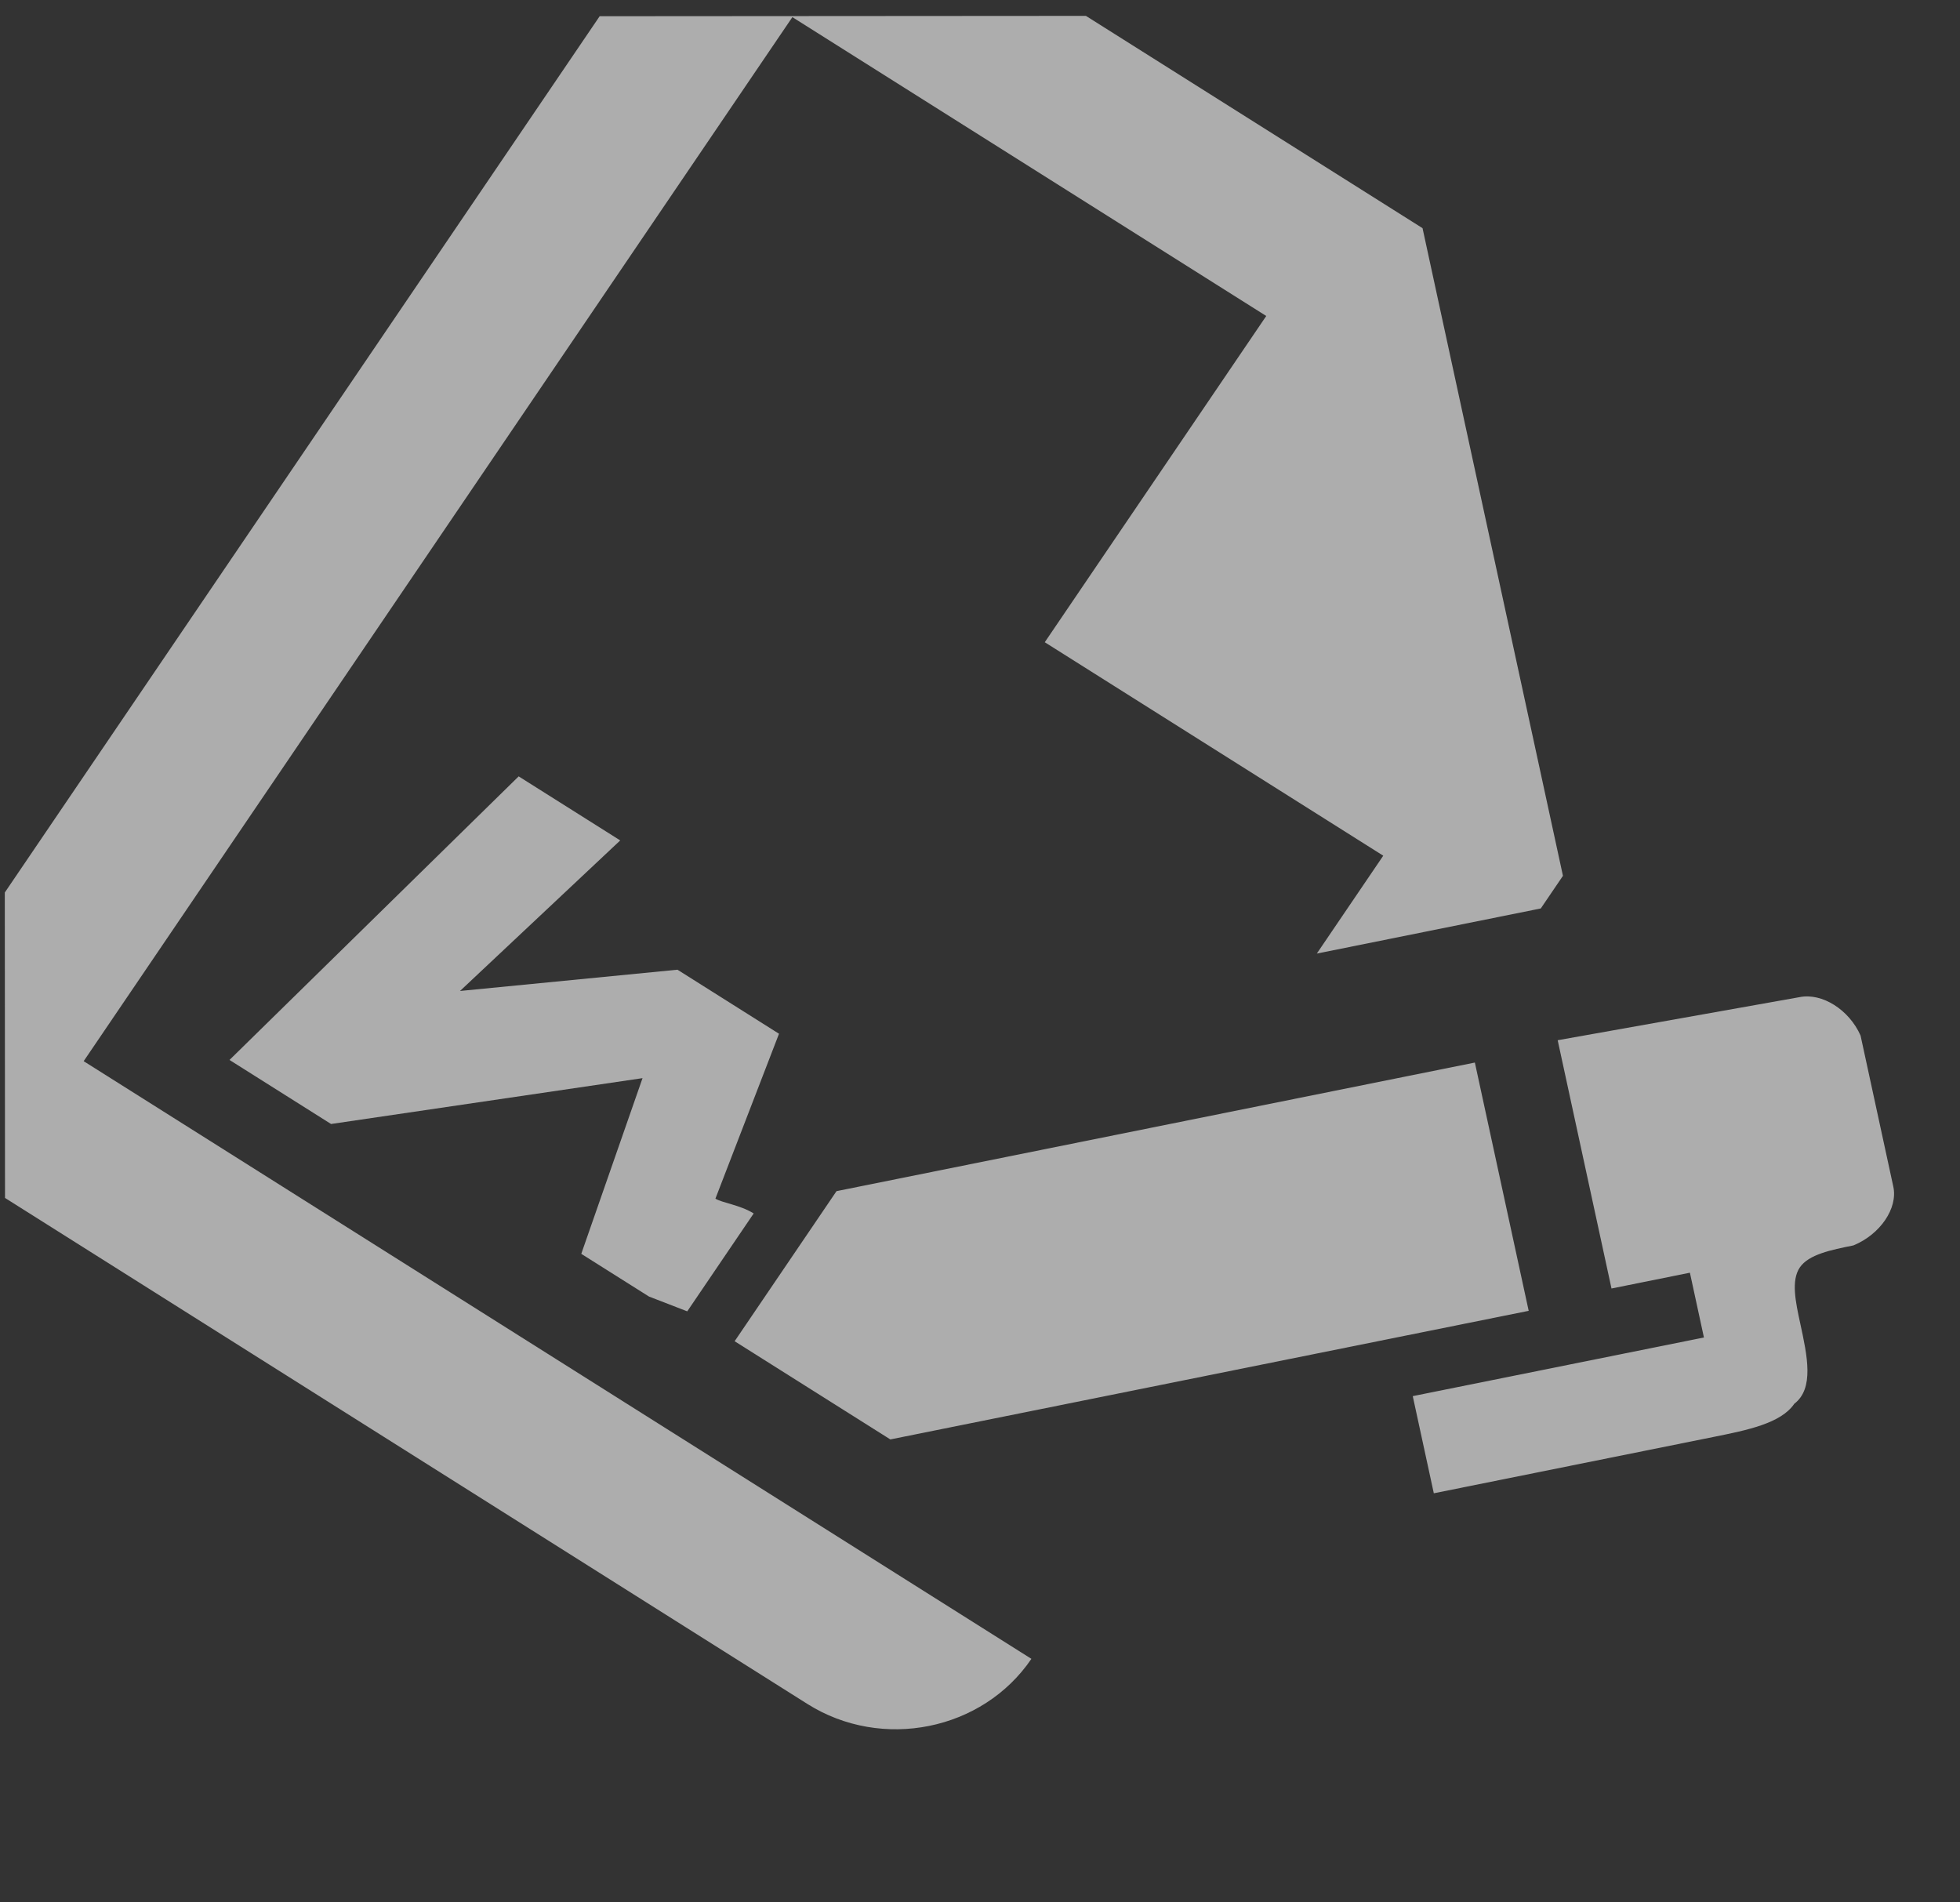 <svg width="102" height="99" viewBox="0 0 102 99" fill="none" xmlns="http://www.w3.org/2000/svg">
<rect x="0" y="0" width="102" height="99" fill="#333333" stroke="none"/>
<g clip-path="url(#clip0_255_4028)">
<path d="M79.554 68.216L46.334 74.908L38.231 69.798L43.533 61.988L76.753 55.296L79.554 68.216ZM93.376 73.053C92.684 74.071 90.936 74.424 89.187 74.776L74.617 77.711L73.521 72.655L88.674 69.603L87.944 66.232L83.864 67.054L81.063 54.134L93.654 51.891C94.82 51.656 96.229 52.545 96.825 53.89L98.53 61.755C98.773 62.878 97.851 64.236 96.455 64.811C95.29 65.046 94.124 65.28 93.663 65.96C93.202 66.639 93.445 67.762 93.689 68.886C94.054 70.571 94.42 72.256 93.376 73.053ZM4.354 55.224L41.236 0.892L65.897 16.444L54.371 33.422L71.986 44.531L68.528 49.624L80.184 47.276L81.337 45.578L74.03 11.874L45.847 -5.899C41.971 -8.343 36.726 -7.287 34.191 -3.551L-2.692 50.78C-5.227 54.516 -4.131 59.571 -0.256 62.015L42.019 88.675C45.894 91.119 51.14 90.062 53.675 86.327L4.354 55.224ZM39.222 63.149C38.518 62.705 37.583 62.6 37.231 62.378L40.54 53.797L35.256 50.464L23.939 51.571L32.277 43.736L26.992 40.403L11.944 55.16L17.228 58.493L33.438 56.107L30.25 65.25L33.773 67.472L35.765 68.243L39.222 63.149Z" fill="white" fill-opacity="0.6"/>
</g>
<defs>
<clipPath id="clip0_255_4028">
<rect width="101.042" height="97.39" fill="white" transform="translate(0.219 0.865) rotate(-0.039)"/>
</clipPath>
</defs>
</svg>
